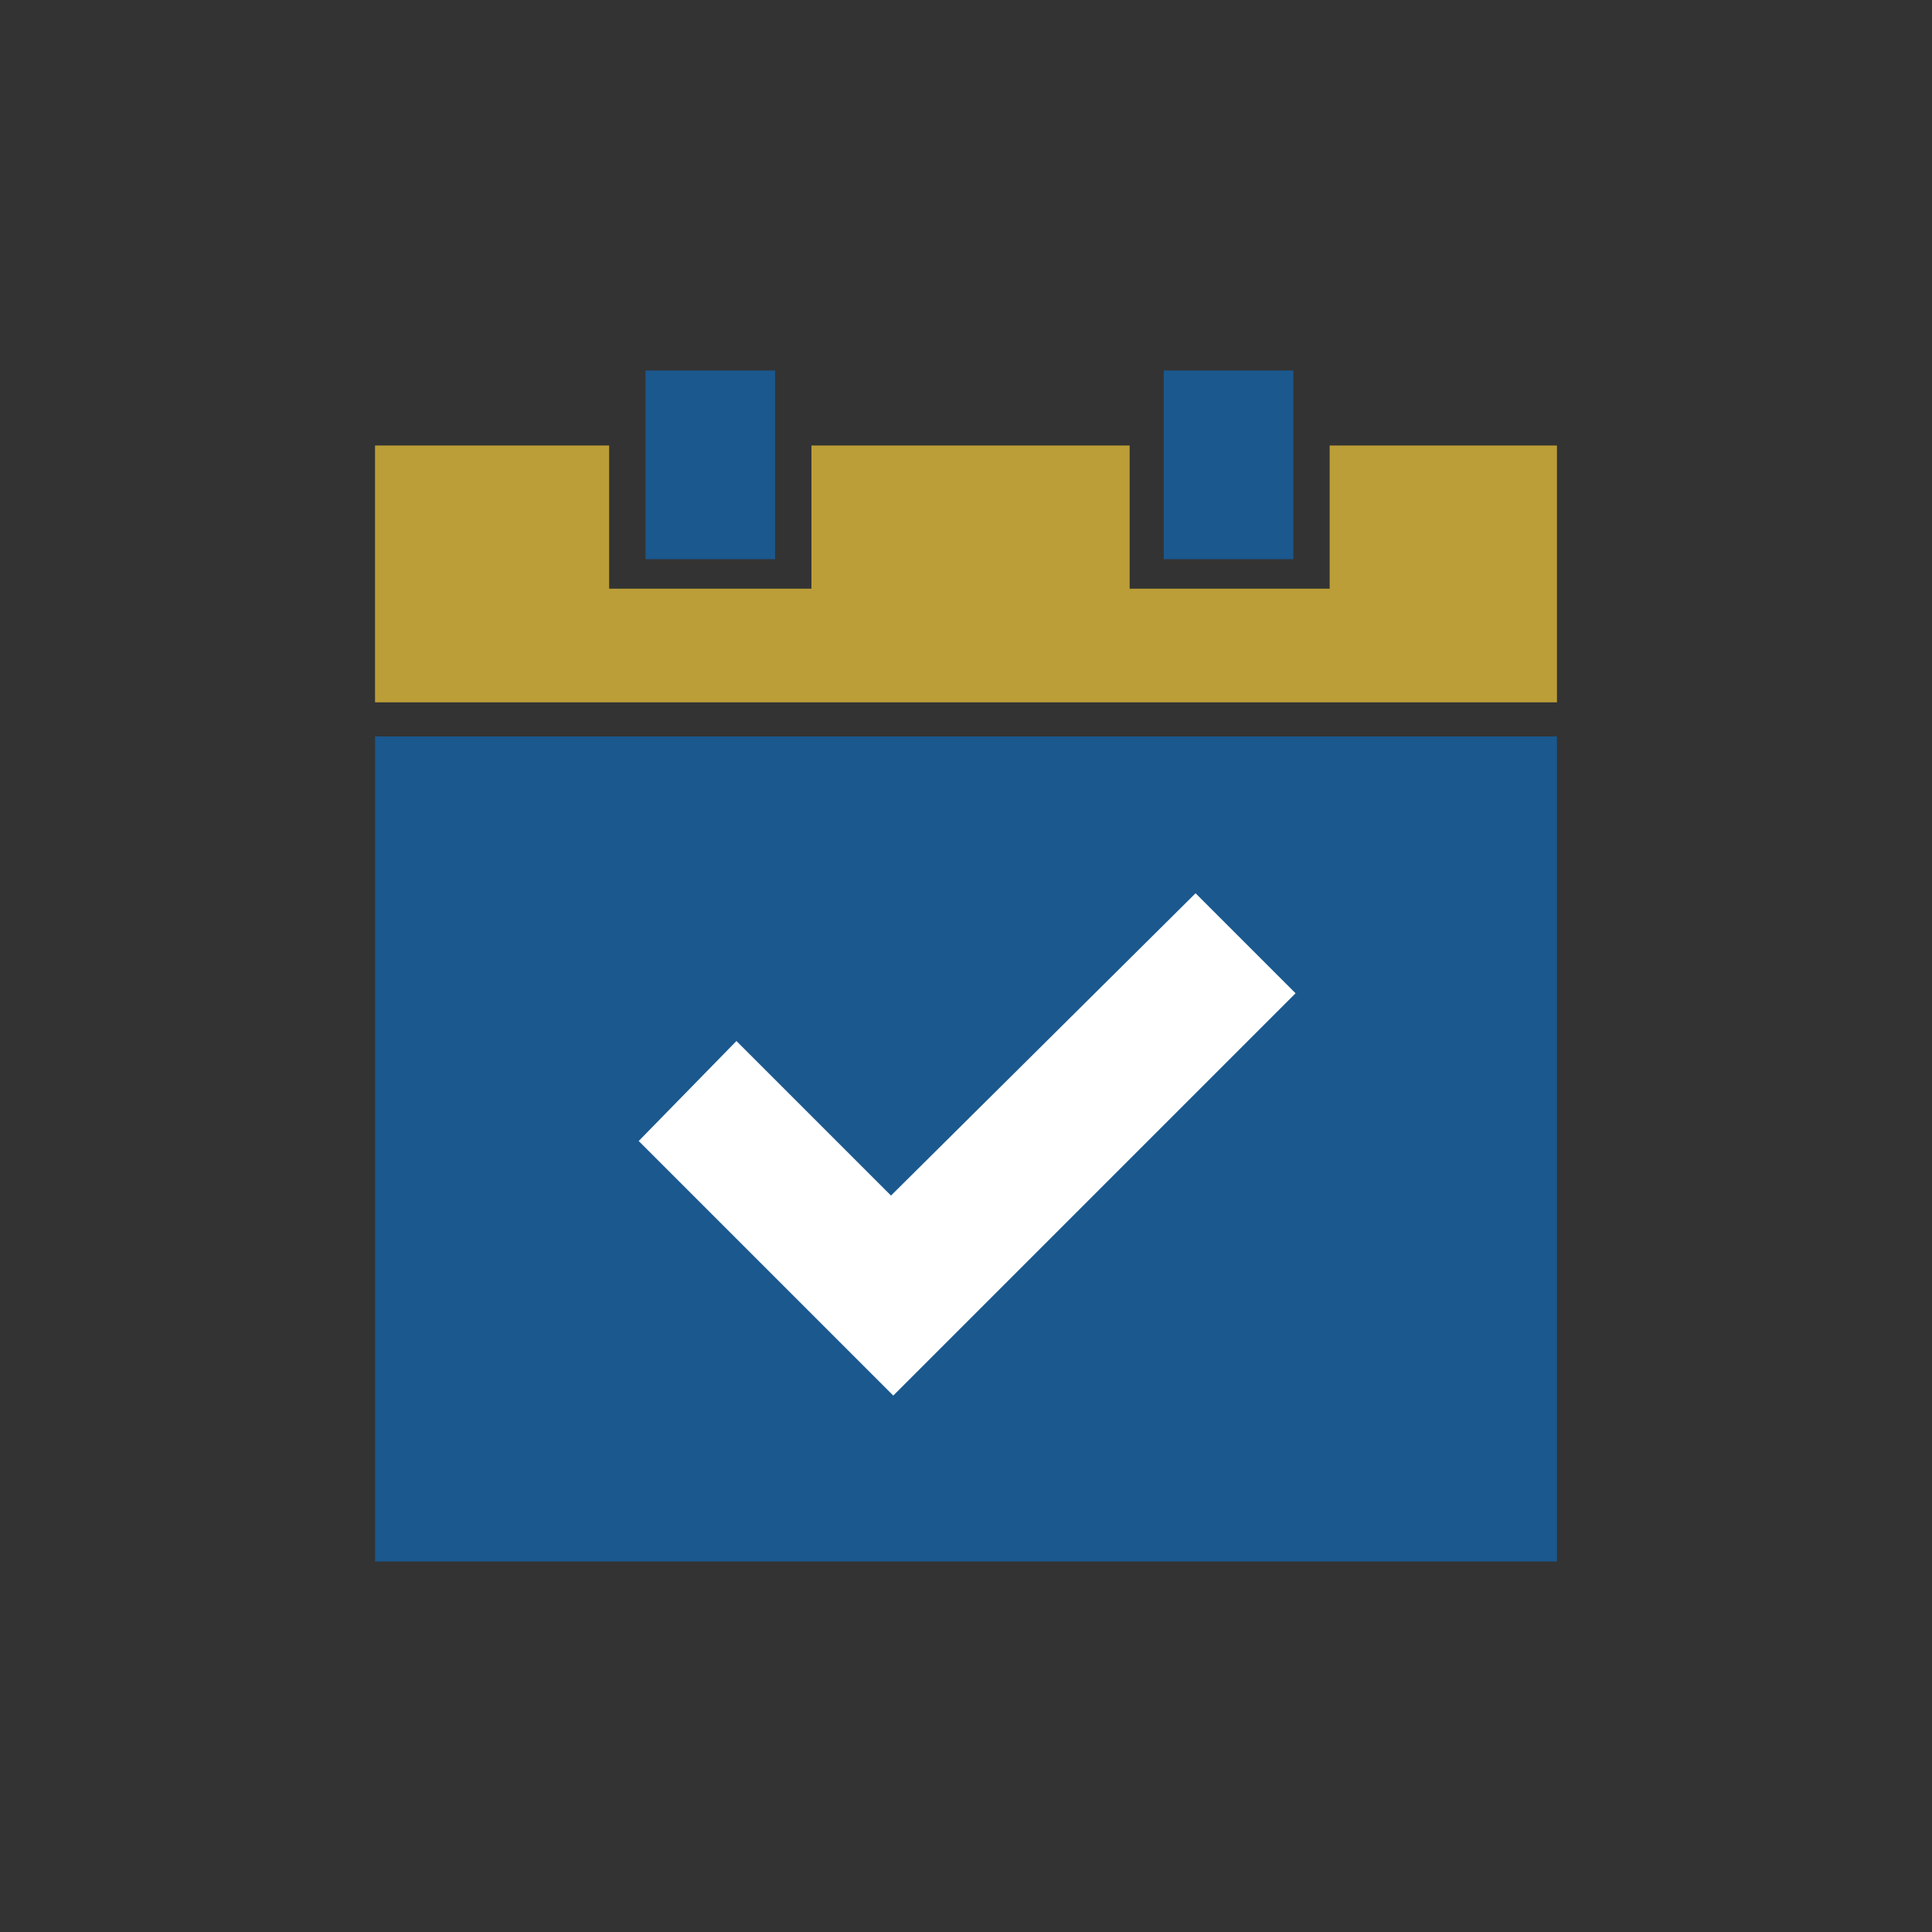<?xml version="1.0" encoding="utf-8"?>
<!-- Generator: Adobe Illustrator 22.0.1, SVG Export Plug-In . SVG Version: 6.00 Build 0)  -->
<svg version="1.1" xmlns="http://www.w3.org/2000/svg" xmlns:xlink="http://www.w3.org/1999/xlink" x="0px" y="0px"
	 viewBox="0 0 85 85" style="enable-background:new 0 0 85 85;" xml:space="preserve">
<rect x="0" y="0" width="85" height="85" fill="#333333" stroke="none"/>
<style type="text/css">
	.st0{fill:#013E5E;}
	.st1{fill:#1A588E;}
	.st2{fill:#BB9E37;}
	.st3{fill:#CDD8DF;}
	.st4{fill:#FFFFFF;}
	.st5{display:none;}
	.st6{display:inline;}
	.st7{display:inline;fill:#1A588E;}
	.st8{fill:#E6EBEF;}
	.st9{fill:#C7A404;}
	.st10{fill:#FFFFFF;stroke:#1A588E;stroke-miterlimit:10;}
	.st11{fill:none;}
	.st12{fill:#DB3147;}
	.st13{fill:#3DBD37;}
	.st14{fill:#1A588E;stroke:#1A588E;stroke-miterlimit:10;}
</style>
<g id="Capa_1">
</g>
<g id="Capa_2">
</g>
<g id="_x31_" class="st5">
	<g class="st6">
		<g>
			<g>
				<path class="st1" d="M136.6,125.6h-13.5c-0.5-1.5-1.1-2.9-1.7-4.3l9.5-9.5c0.7-0.7,0.7-2,0-2.7l-17.5-17.5c-0.7-0.7-2-0.7-2.7,0
					l-9.4,9.4c-1.4-0.7-2.9-1.3-4.3-1.8V85.8c0-1.1-0.9-1.9-1.9-1.9H70.1c-1.1,0-1.9,0.9-1.9,1.9v13.4c-1.5,0.5-2.9,1.1-4.3,1.8
					l-9.4-9.4c-0.7-0.7-2-0.7-2.7,0l-17.5,17.5c-0.7,0.7-0.7,2,0,2.7l9.5,9.5c-0.7,1.4-1.2,2.8-1.7,4.3H28.5c-1.1,0-1.9,0.9-1.9,1.9
					v24.8c0,1.1,0.9,1.9,1.9,1.9h13.7c0.5,1.4,1.1,2.8,1.7,4.1l-9.7,9.7c-0.7,0.7-0.7,2,0,2.7l17.5,17.5c0.7,0.7,2,0.7,2.7,0
					l9.7-9.7c1.3,0.6,2.7,1.2,4,1.7V194c0,1.1,0.9,1.9,1.9,1.9H95c1.1,0,1.9-0.9,1.9-1.9v-13.8c1.4-0.5,2.7-1,4-1.7l9.7,9.7
					c0.7,0.7,2,0.7,2.7,0l17.5-17.5c0.7-0.7,0.7-2,0-2.7l-9.7-9.7c0.6-1.3,1.2-2.7,1.7-4.1h13.7c1.1,0,1.9-0.9,1.9-1.9v-24.8
					C138.5,126.4,137.7,125.6,136.6,125.6z M98.9,153.5c-3.9,4.6-9.8,7.6-16.3,7.6s-12.4-2.9-16.3-7.6c-3.2-3.7-5.1-8.6-5.1-13.8
					c0-11.8,9.6-21.4,21.4-21.4s21.4,9.6,21.4,21.4C103.9,144.9,102,149.8,98.9,153.5z"/>
			</g>
		</g>
	</g>
</g>
<g id="_x32_" class="st5">
	<g class="st6">
		<g>
			<path class="st1" d="M138.5,121.2L91.9,84v18.6c0,0-69,0.3-65.2,93.2c0,0,9.1-61.5,65.2-55.9v18.6L138.5,121.2z"/>
		</g>
	</g>
</g>
<g id="_x33_" class="st5">
	<g class="st6">
		<g>
			<g>
				<polygon class="st2" points="101.2,131.4 101.2,84 63.9,84 63.9,131.4 45,131.4 82.5,168.9 120.1,131.4 				"/>
			</g>
		</g>
	</g>
</g>
<g id="_x34_" class="st5">
	<g class="st6">
		<path class="st1" d="M138.5,140.2v-0.3L101.2,84H82.5H63.9l-37.3,55.9v55.9h37.3v-37.3c0-10.3,8.3-18.6,18.6-18.6
			s18.6,8.3,18.6,18.6v37.3h37.3v-42V140.2L138.5,140.2z"/>
	</g>
</g>
<g id="_x35_" class="st5">
	<polygon class="st7" points="138.5,130.6 91.9,130.6 91.9,84 73.2,84 73.2,130.6 26.6,130.6 26.6,149.2 73.2,149.2 73.2,195.8 
		91.9,195.8 91.9,149.2 138.5,149.2 	"/>
</g>
<g id="_x36_" class="st5">
</g>
<g id="_x37_" class="st5">
	<g class="st6">
		<g>
			<g>
				<g>
					<path class="st2" d="M76.4,152.1h12.3c16.4,0,30.4,9.8,36.6,23.9c8.3-9.7,13.2-22.3,13.2-36.1c0-30.9-25-55.9-55.9-55.9
						s-55.9,25-55.9,55.9c0,13.8,5,26.4,13.2,36.1C46,161.9,60.1,152.1,76.4,152.1z"/>
				</g>
			</g>
		</g>
	</g>
</g>
<g id="_x38_" class="st5">
</g>
<g id="_x39_" class="st5">
	<g class="st6">
		<path class="st1" d="M138.5,189.2L109.3,160c6.6-8,10.5-18.3,10.5-29.5C119.8,104.8,99,84,73.2,84s-46.6,20.9-46.6,46.6
			s20.9,46.6,46.6,46.6c11.2,0,21.5-4,29.5-10.5l29.2,29.2L138.5,189.2z M35.7,130.6c0-20.7,16.8-37.5,37.5-37.5
			c20.7,0,37.5,16.8,37.5,37.5c0,20.7-16.8,37.5-37.5,37.5C52.5,168.1,35.7,151.3,35.7,130.6z"/>
	</g>
</g>
<g id="_x31_0" class="st5">
	<g class="st6">
		<g>
			<polygon class="st2" points="26.6,121.2 73.2,149.2 101.2,195.8 138.5,84 			"/>
		</g>
	</g>
	<g class="st6">
		<g>
			<polyline class="st1" points="73.2,149.2 101.2,195.8 138.5,84 			"/>
		</g>
	</g>
</g>
<g id="_x31_1" class="st5">
</g>
<g id="Capa_14" class="st5">
</g>
<g id="Capa_19" class="st5">
</g>
<g id="Capa_15" class="st5">
</g>
<g id="Capa_16" class="st5">
</g>
<g id="Capa_17" class="st5">
</g>
<g id="Capa_18" class="st5">
	<g class="st6">
	</g>
</g>
<g id="AAAAAA">
</g>
<g id="Apagado">
	<g>
		<g>
			<rect x="16.5" y="32.4" class="st1" width="52" height="36.3"/>
		</g>
		<g>
			<g>
				<g>
					<polygon class="st2" points="58.5,19.6 58.5,25.9 49.7,25.9 49.7,19.6 35.7,19.6 35.7,25.9 26.8,25.9 26.8,19.6 16.5,19.6 
						16.5,30.9 68.5,30.9 68.5,19.6 					"/>
				</g>
			</g>
		</g>
		<g>
			<rect x="51.2" y="16.3" class="st1" width="5.7" height="8.3"/>
		</g>
		<g>
			<rect x="28.4" y="16.3" class="st1" width="5.7" height="8.3"/>
		</g>
		<g>
			<polygon class="st4" points="52.6,39.3 39.2,52.6 32.4,45.8 28.1,50.2 39.3,61.4 57,43.7 			"/>
		</g>
	</g>
</g>
<g id="Encendido_1_">
</g>
</svg>
